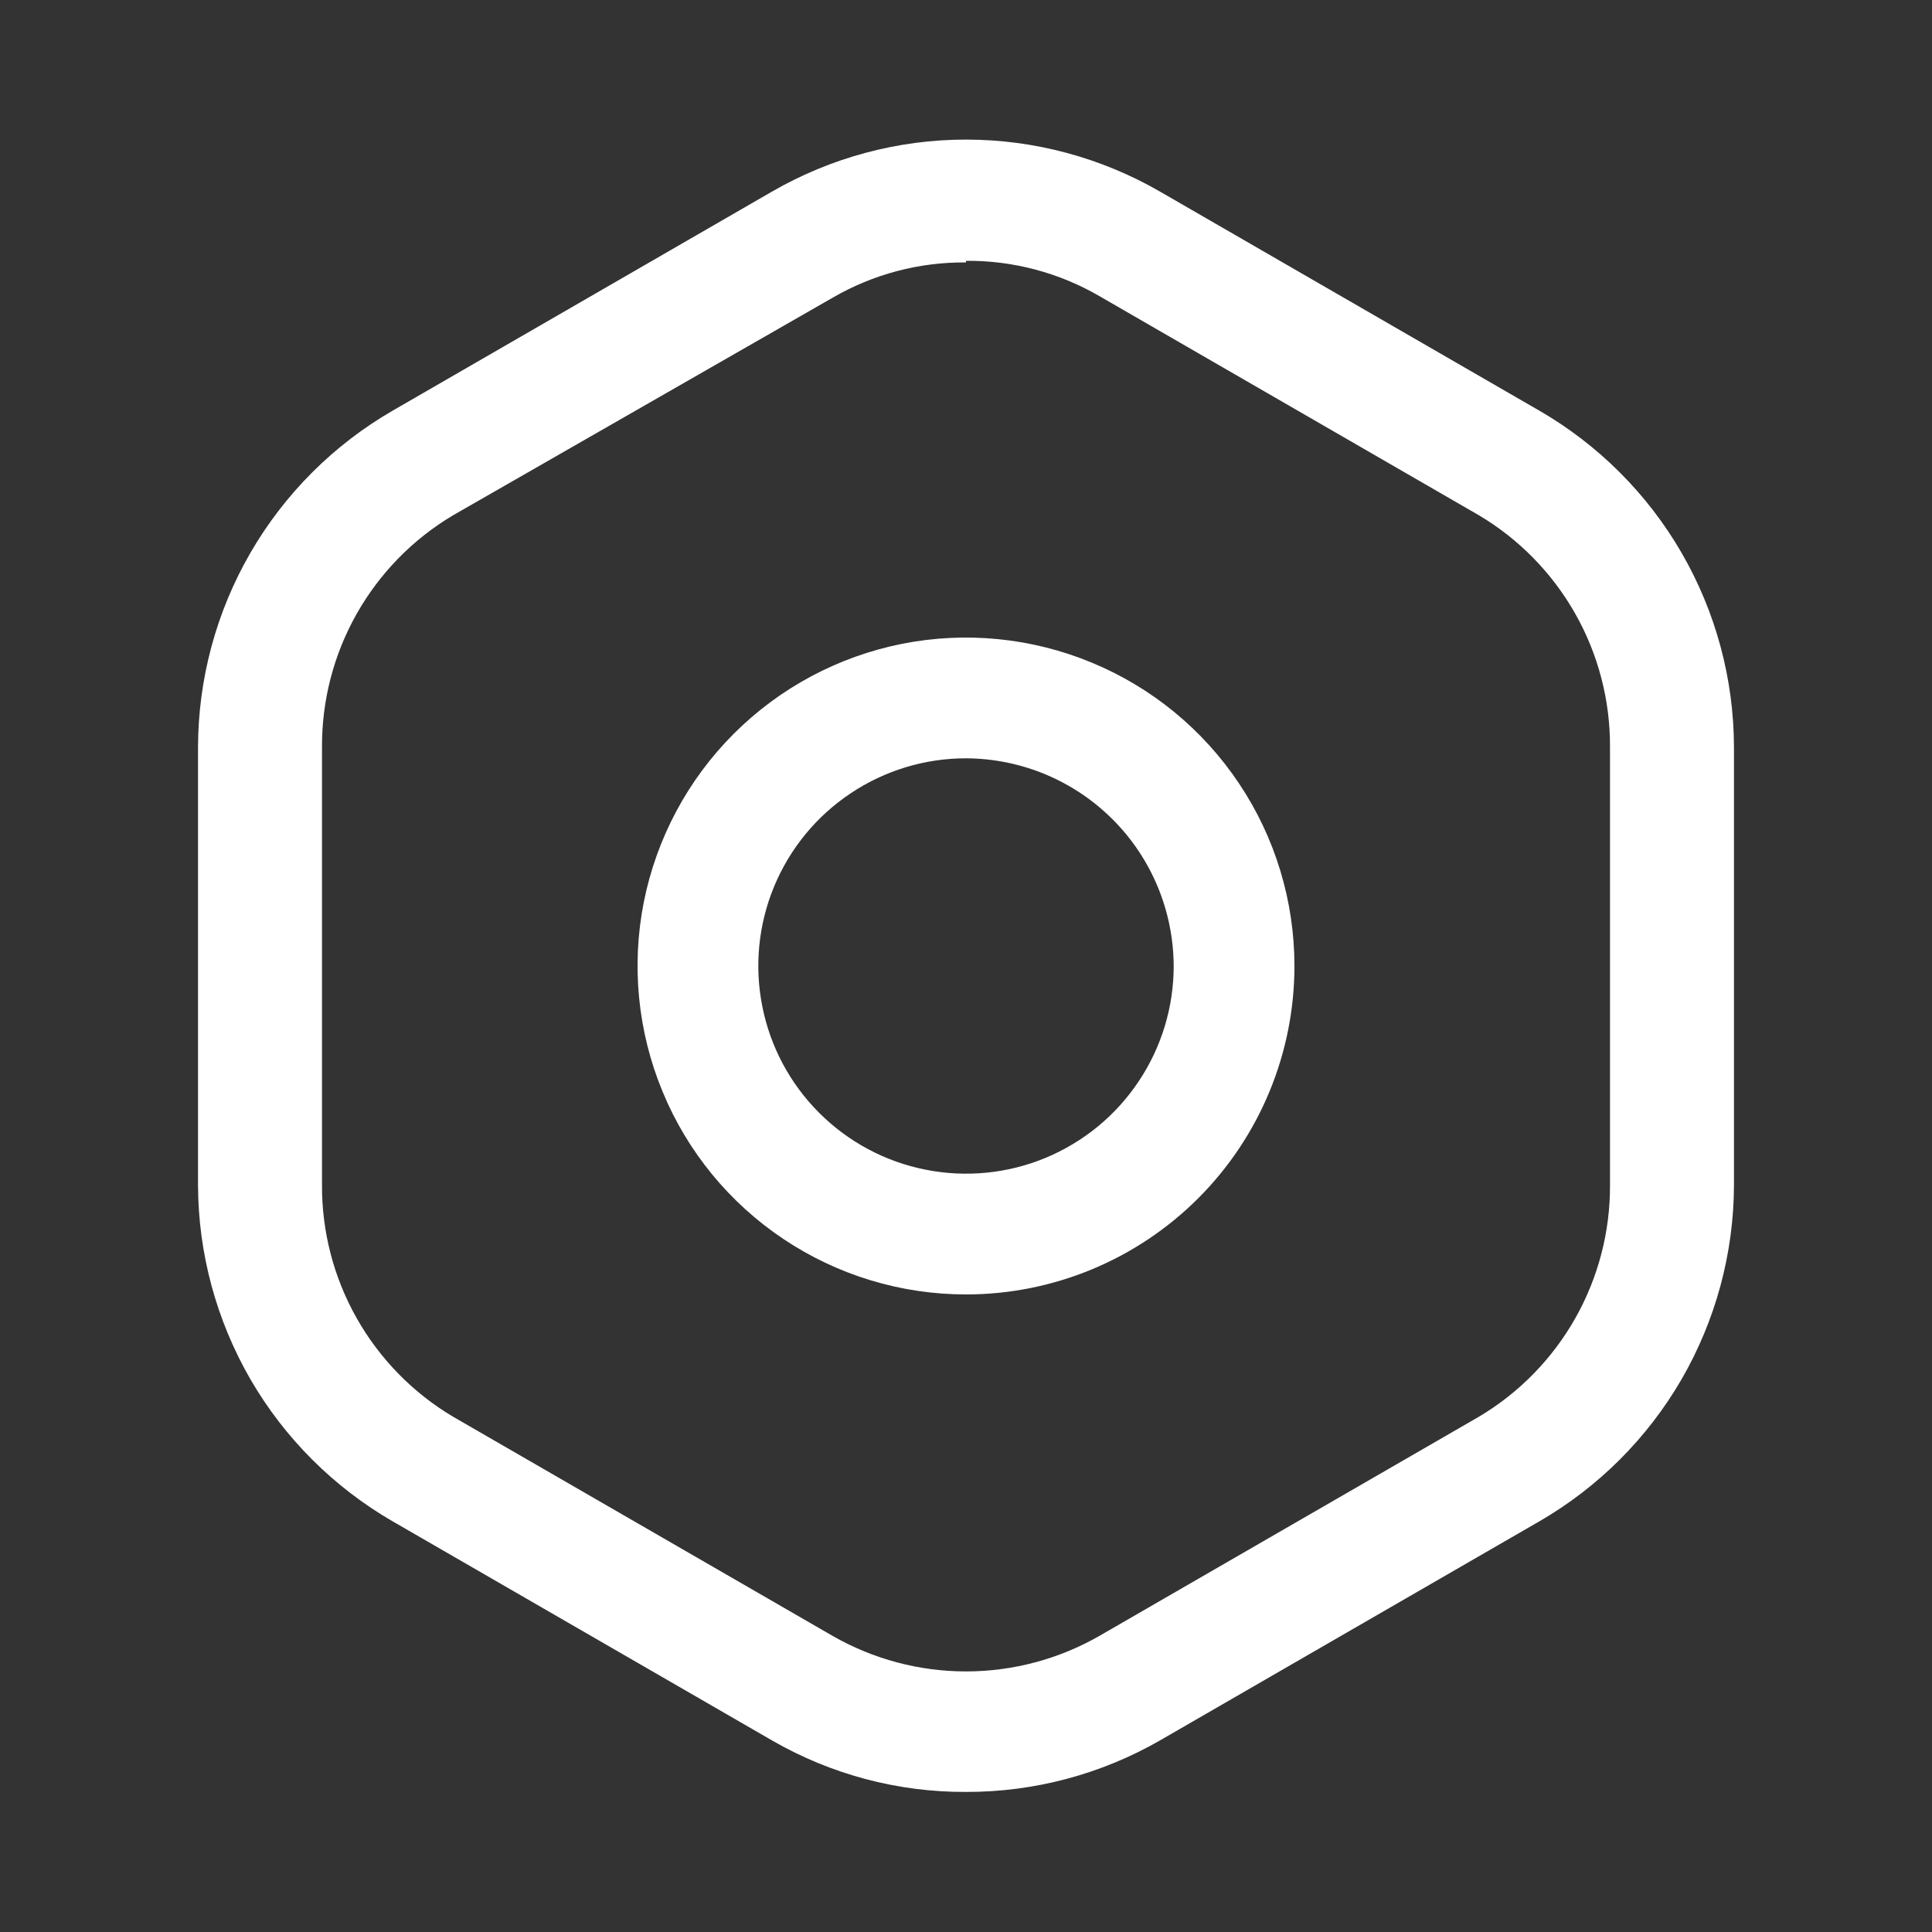 <svg width="24" height="24" viewBox="0 0 24 24" fill="none" xmlns="http://www.w3.org/2000/svg">
<rect x="0" y="0" width="24" height="24" fill="#333333" stroke="none"/>
<path d="M12 22.26C11.154 22.264 10.323 22.043 9.59 21.62L4.88 18.9C4.146 18.476 3.536 17.867 3.111 17.134C2.687 16.4 2.462 15.568 2.46 14.72V9.28C2.462 8.432 2.687 7.6 3.111 6.867C3.536 6.133 4.146 5.524 4.88 5.1L9.59 2.38C10.323 1.957 11.154 1.734 12 1.734C12.846 1.734 13.677 1.957 14.41 2.38L19.12 5.1C19.854 5.524 20.464 6.133 20.889 6.867C21.313 7.6 21.538 8.432 21.54 9.28V14.72C21.538 15.568 21.313 16.4 20.889 17.134C20.464 17.867 19.854 18.476 19.12 18.9L14.41 21.62C13.677 22.041 12.846 22.262 12 22.26ZM12 3.26C11.417 3.255 10.844 3.407 10.34 3.7L5.63 6.4C5.131 6.696 4.718 7.118 4.432 7.623C4.146 8.128 3.997 8.7 4 9.28V14.72C3.997 15.3 4.146 15.872 4.432 16.377C4.718 16.882 5.131 17.304 5.63 17.6L10.34 20.32C10.845 20.61 11.417 20.763 12 20.763C12.583 20.763 13.155 20.61 13.66 20.32L18.37 17.6C18.869 17.304 19.282 16.882 19.568 16.377C19.854 15.872 20.003 15.3 20 14.72V9.28C20.003 8.7 19.854 8.128 19.568 7.623C19.282 7.118 18.869 6.696 18.37 6.4L13.66 3.68C13.156 3.387 12.583 3.235 12 3.24V3.26Z" fill="white"/>
<path d="M12 16.08C11.193 16.08 10.404 15.841 9.733 15.392C9.062 14.944 8.539 14.307 8.231 13.561C7.922 12.816 7.841 11.995 7.998 11.204C8.156 10.413 8.544 9.686 9.115 9.115C9.686 8.544 10.413 8.156 11.204 7.998C11.995 7.841 12.816 7.922 13.561 8.231C14.307 8.539 14.944 9.062 15.392 9.733C15.841 10.404 16.08 11.193 16.08 12C16.08 13.082 15.65 14.12 14.885 14.885C14.12 15.65 13.082 16.08 12 16.08ZM12 9.42C11.49 9.42 10.991 9.571 10.567 9.855C10.142 10.138 9.812 10.541 9.616 11.013C9.421 11.484 9.37 12.003 9.47 12.503C9.569 13.004 9.815 13.463 10.176 13.824C10.537 14.185 10.996 14.431 11.497 14.53C11.997 14.63 12.516 14.579 12.987 14.384C13.459 14.188 13.862 13.858 14.145 13.433C14.429 13.009 14.58 12.51 14.58 12C14.577 11.316 14.305 10.662 13.822 10.179C13.338 9.695 12.684 9.423 12 9.42Z" fill="white"/>
</svg>
